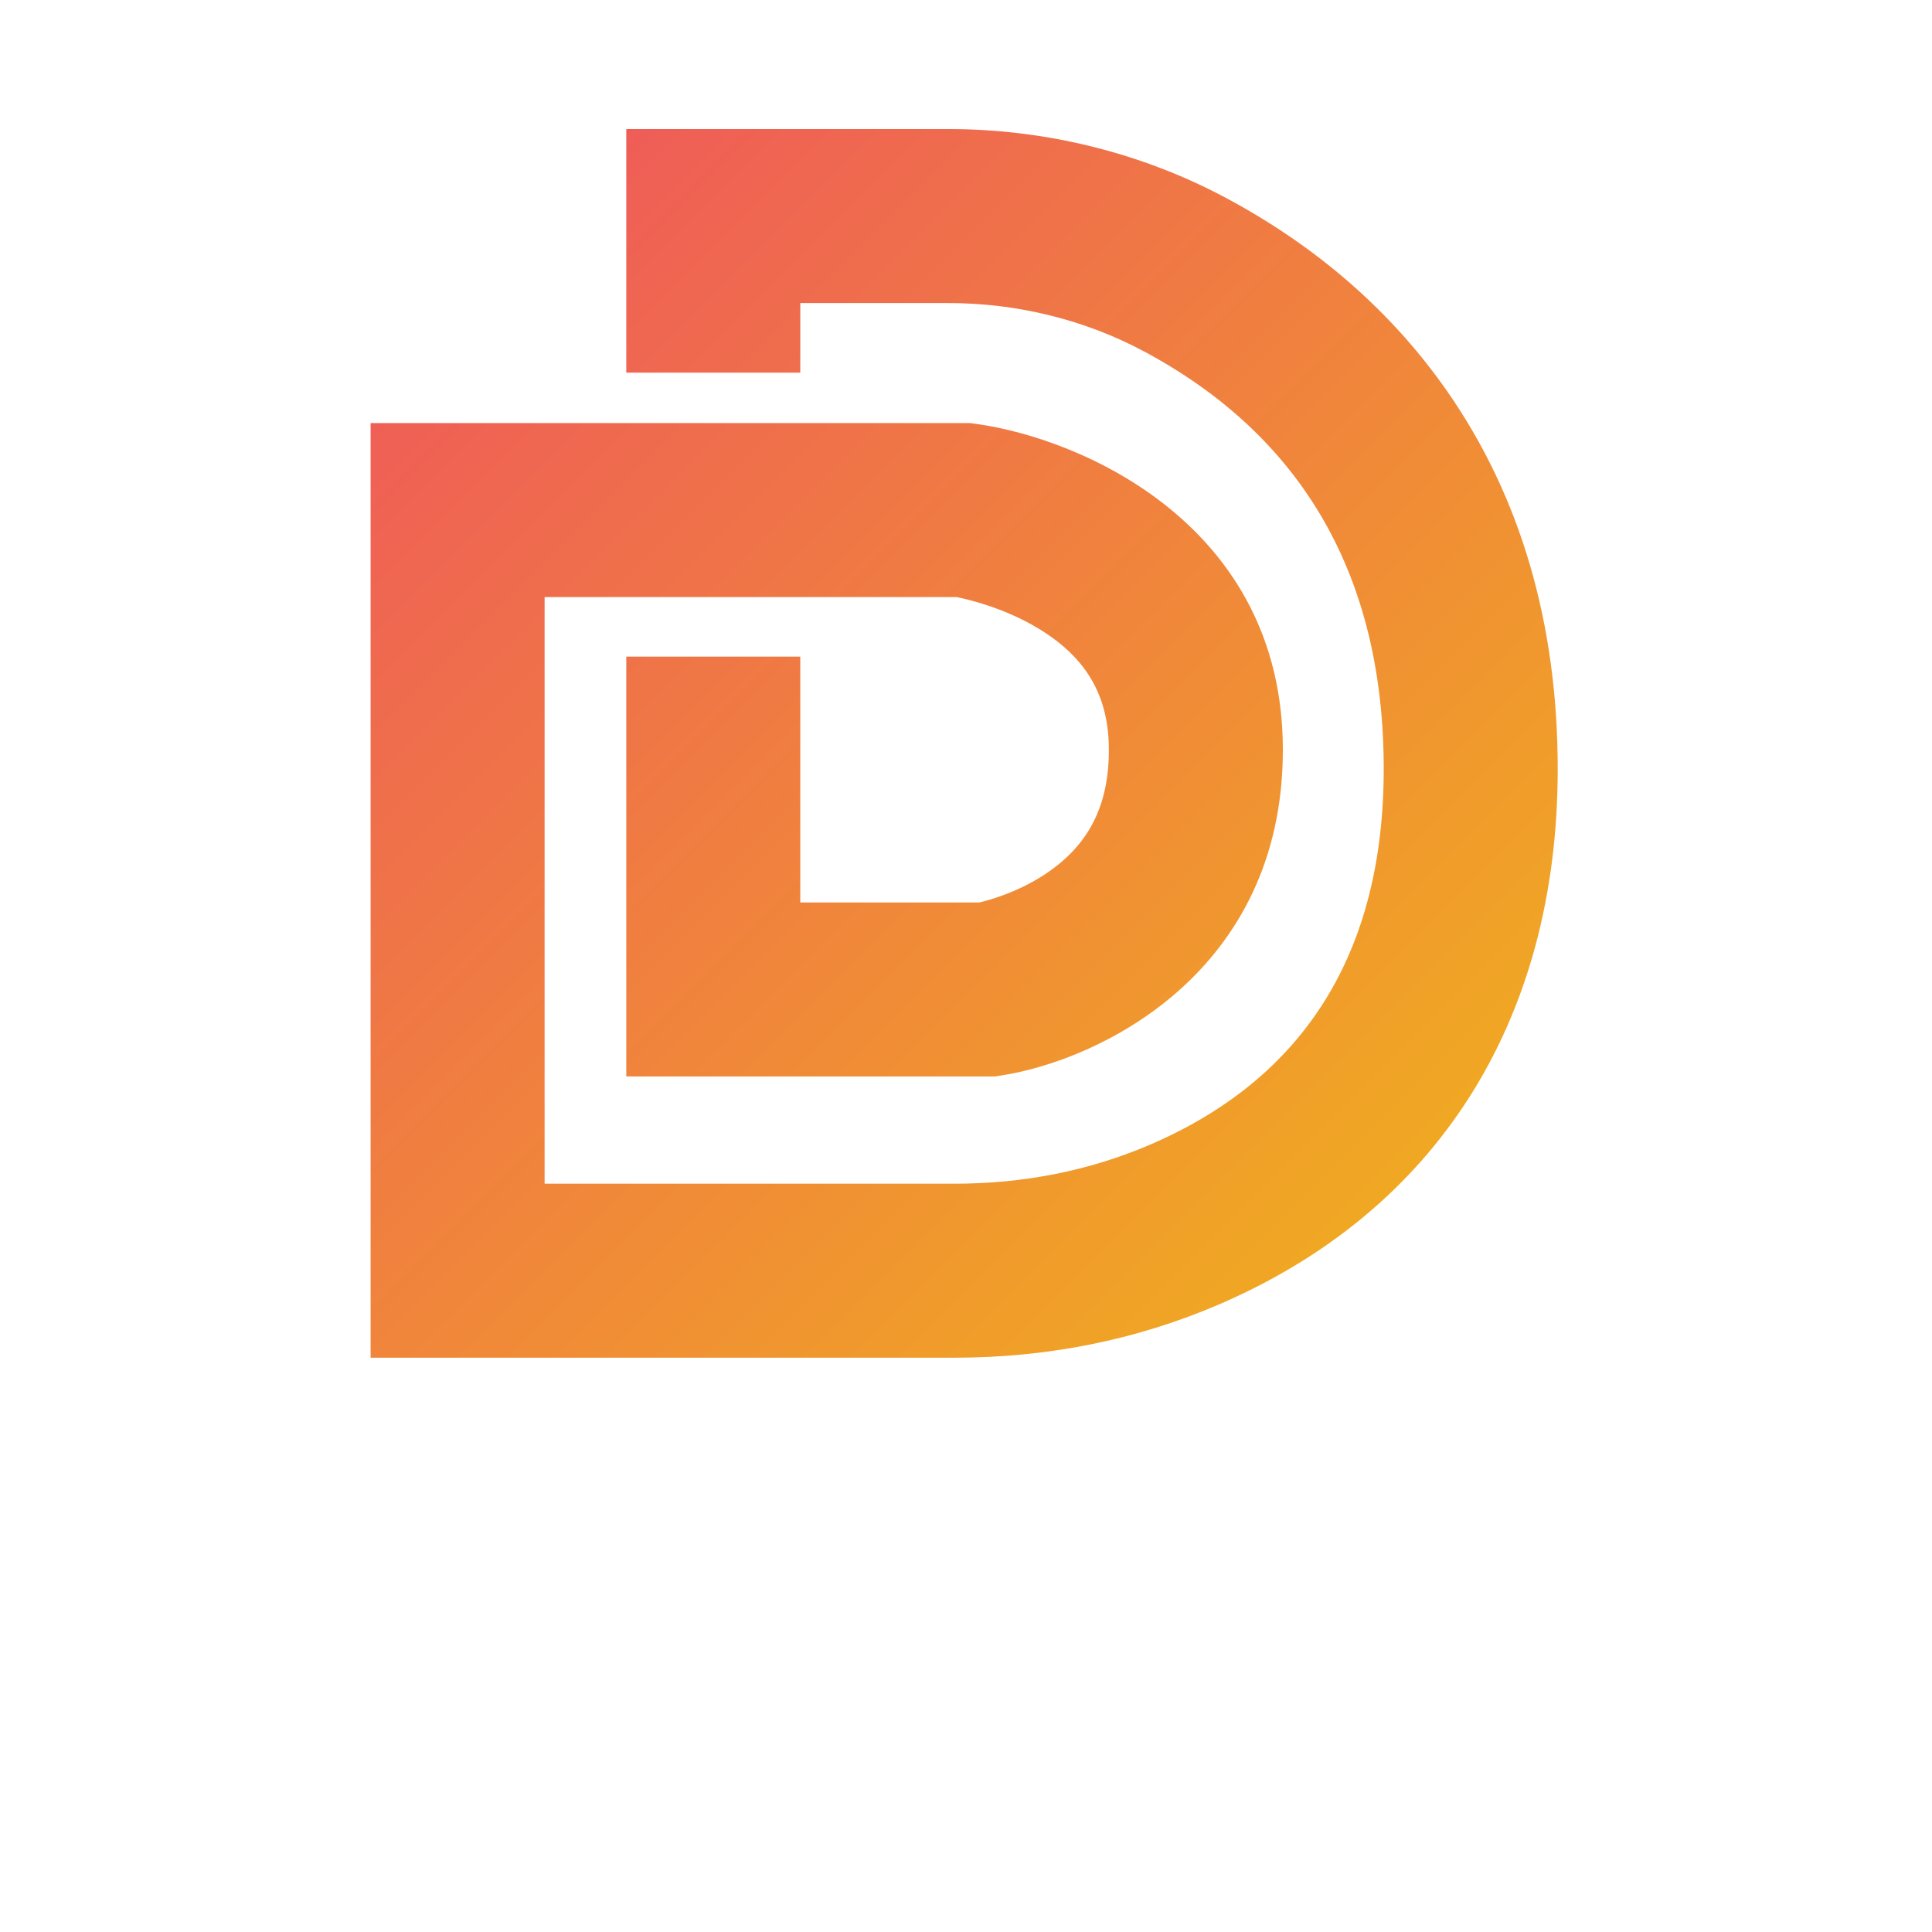 <?xml version="1.0" encoding="UTF-8" standalone="no"?>
<!-- Created with Inkscape (http://www.inkscape.org/) -->

<svg
   version="1.1"
   id="svg2"
   xml:space="preserve"
   width="666.667"
   height="666.667"
   viewBox="0 0 666.667 666.667"
   sodipodi:docname="distordia-small3.svg"
   inkscape:version="1.3 (0e150ed6c4, 2023-07-21)"
   xmlns:inkscape="http://www.inkscape.org/namespaces/inkscape"
   xmlns:sodipodi="http://sodipodi.sourceforge.net/DTD/sodipodi-0.dtd"
   xmlns="http://www.w3.org/2000/svg"
   xmlns:svg="http://www.w3.org/2000/svg"><defs
     id="defs6"><linearGradient
       x1="0"
       y1="0"
       x2="1"
       y2="0"
       gradientUnits="userSpaceOnUse"
       gradientTransform="matrix(193.016,-196.738,-196.738,-193.016,134.098,401.635)"
       spreadMethod="pad"
       id="linearGradient34"><stop
         style="stop-opacity:1;stop-color:#ef4568"
         offset="0"
         id="stop24" /><stop
         style="stop-opacity:1;stop-color:#ef4568"
         offset="0.019"
         id="stop26" /><stop
         style="stop-opacity:1;stop-color:#f0aa21"
         offset="0.848"
         id="stop28" /><stop
         style="stop-opacity:1;stop-color:#f0aa21"
         offset="0.995"
         id="stop30" /><stop
         style="stop-opacity:1;stop-color:#f0aa21"
         offset="1"
         id="stop32" /></linearGradient><clipPath
       clipPathUnits="userSpaceOnUse"
       id="clipPath44"><path
         d="m 205.746,264.488 h 22.513 v 54.276 h -22.513 z"
         id="path42" /></clipPath><linearGradient
       x1="0"
       y1="0"
       x2="1"
       y2="0"
       gradientUnits="userSpaceOnUse"
       gradientTransform="matrix(0,-55.656,-55.656,0,217.002,338.263)"
       spreadMethod="pad"
       id="linearGradient62"><stop
         style="stop-opacity:0.9;stop-color:#ffffff"
         offset="0"
         id="stop54" /><stop
         style="stop-opacity:0.9;stop-color:#ffffff"
         offset="0.019"
         id="stop56" /><stop
         style="stop-opacity:0;stop-color:#ffffff"
         offset="0.683"
         id="stop58" /><stop
         style="stop-opacity:0;stop-color:#ffffff"
         offset="1"
         id="stop60" /></linearGradient><mask
       maskUnits="userSpaceOnUse"
       x="0"
       y="0"
       width="1"
       height="1"
       id="mask64"><g
         id="g74"><g
           id="g72"><g
             id="g70"><g
               id="g68"><path
                 d="M -32768,32767 H 32767 V -32768 H -32768 Z"
                 style="fill:url(#linearGradient62);stroke:none"
                 id="path66" /></g></g></g></g></mask><linearGradient
       x1="0"
       y1="0"
       x2="1"
       y2="0"
       gradientUnits="userSpaceOnUse"
       gradientTransform="matrix(0,-55.656,-55.656,0,217.002,338.263)"
       spreadMethod="pad"
       id="linearGradient88"><stop
         style="stop-opacity:1;stop-color:#000000"
         offset="0"
         id="stop80" /><stop
         style="stop-opacity:1;stop-color:#000000"
         offset="0.019"
         id="stop82" /><stop
         style="stop-opacity:1;stop-color:#000000"
         offset="0.683"
         id="stop84" /><stop
         style="stop-opacity:1;stop-color:#000000"
         offset="1"
         id="stop86" /></linearGradient><clipPath
       clipPathUnits="userSpaceOnUse"
       id="clipPath98"><path
         d="m 205.746,355.505 h 22.513 v 31.628 h -22.513 z"
         id="path96" /></clipPath><linearGradient
       x1="0"
       y1="0"
       x2="1"
       y2="0"
       gradientUnits="userSpaceOnUse"
       gradientTransform="matrix(-0.888,31.414,31.414,0.888,217.953,337.692)"
       spreadMethod="pad"
       id="linearGradient118"><stop
         style="stop-opacity:0.9;stop-color:#ffffff"
         offset="0"
         id="stop108" /><stop
         style="stop-opacity:0.9;stop-color:#ffffff"
         offset="0.019"
         id="stop110" /><stop
         style="stop-opacity:0;stop-color:#ffffff"
         offset="0.57"
         id="stop112" /><stop
         style="stop-opacity:0;stop-color:#ffffff"
         offset="0.995"
         id="stop114" /><stop
         style="stop-opacity:0;stop-color:#ffffff"
         offset="1"
         id="stop116" /></linearGradient><mask
       maskUnits="userSpaceOnUse"
       x="0"
       y="0"
       width="1"
       height="1"
       id="mask120"><g
         id="g130"><g
           id="g128"><g
             id="g126"><g
               id="g124"><path
                 d="M -32768,32767 H 32767 V -32768 H -32768 Z"
                 style="fill:url(#linearGradient118);stroke:none"
                 id="path122" /></g></g></g></g></mask><linearGradient
       x1="0"
       y1="0"
       x2="1"
       y2="0"
       gradientUnits="userSpaceOnUse"
       gradientTransform="matrix(-0.888,31.414,31.414,0.888,217.953,337.692)"
       spreadMethod="pad"
       id="linearGradient146"><stop
         style="stop-opacity:1;stop-color:#000000"
         offset="0"
         id="stop136" /><stop
         style="stop-opacity:1;stop-color:#000000"
         offset="0.019"
         id="stop138" /><stop
         style="stop-opacity:1;stop-color:#000000"
         offset="0.57"
         id="stop140" /><stop
         style="stop-opacity:1;stop-color:#000000"
         offset="0.995"
         id="stop142" /><stop
         style="stop-opacity:1;stop-color:#000000"
         offset="1"
         id="stop144" /></linearGradient></defs><sodipodi:namedview
     id="namedview4"
     pagecolor="#ffffff"
     bordercolor="#666666"
     borderopacity="1.0"
     inkscape:pageshadow="2"
     inkscape:pageopacity="0.0"
     inkscape:pagecheckerboard="0"
     showgrid="false"
     inkscape:zoom="1.3065"
     inkscape:cx="280.13777"
     inkscape:cy="301.95178"
     inkscape:window-width="1920"
     inkscape:window-height="991"
     inkscape:window-x="-9"
     inkscape:window-y="-9"
     inkscape:window-maximized="1"
     inkscape:current-layer="layer1"
     inkscape:showpageshadow="2"
     inkscape:deskcolor="#d1d1d1" /><g
     inkscape:groupmode="layer"
     id="layer1"
     inkscape:label="7410157 1"
     style="display:inline"><g
       id="g12"
       transform="matrix(2.667,0,0,-2.667,-332.616,1076.719)"
       inkscape:export-filename="/home/arne/Bilete/Logo/g12.png"
       inkscape:export-xdpi="96"
       inkscape:export-ydpi="96"><g
         id="g14"><g
           id="g20"><g
             id="g22"><path
               d="m 205.746,387.023 v -31.518 h 22.513 v 9.005 h 19.139 c 8.924,0 17.683,-2.163 25.33,-6.255 v 0 c 20.581,-11.012 31.018,-29.189 31.018,-54.023 v 0 c 0,-23.689 -10.218,-40.065 -30.368,-48.672 v 0 c -7.753,-3.312 -16.209,-4.991 -25.135,-4.991 v 0 h -53.065 v 75.9 h 53.302 c 1.66,-0.334 6.331,-1.453 10.752,-4.166 v 0 c 6.107,-3.747 8.952,-8.702 8.952,-15.59 v 0 c 0,-7.092 -2.49,-12.121 -7.838,-15.825 v 0 c -3.589,-2.487 -7.393,-3.572 -8.911,-3.932 v 0 h -23.176 v 31.809 h -22.513 v -54.322 h 47.678 l 0.851,0.132 c 12.597,1.938 36.421,13.239 36.421,42.138 v 0 c 0,29.019 -25.966,40.269 -39.695,42.163 v 0 l -0.766,0.105 H 172.666 V 228.056 h 75.577 c 11.982,0 23.414,2.288 33.977,6.8 v 0 c 28.398,12.131 44.038,36.769 44.038,69.376 v 0 c 0,18.821 -4.817,35.269 -14.317,48.887 v 0 c -7.156,10.256 -16.775,18.663 -28.591,24.985 v 0 c -10.904,5.835 -23.336,8.919 -35.952,8.919 v 0 z"
               style="fill:url(#linearGradient34);stroke:none"
               id="path36" /></g></g></g></g></g></svg>
